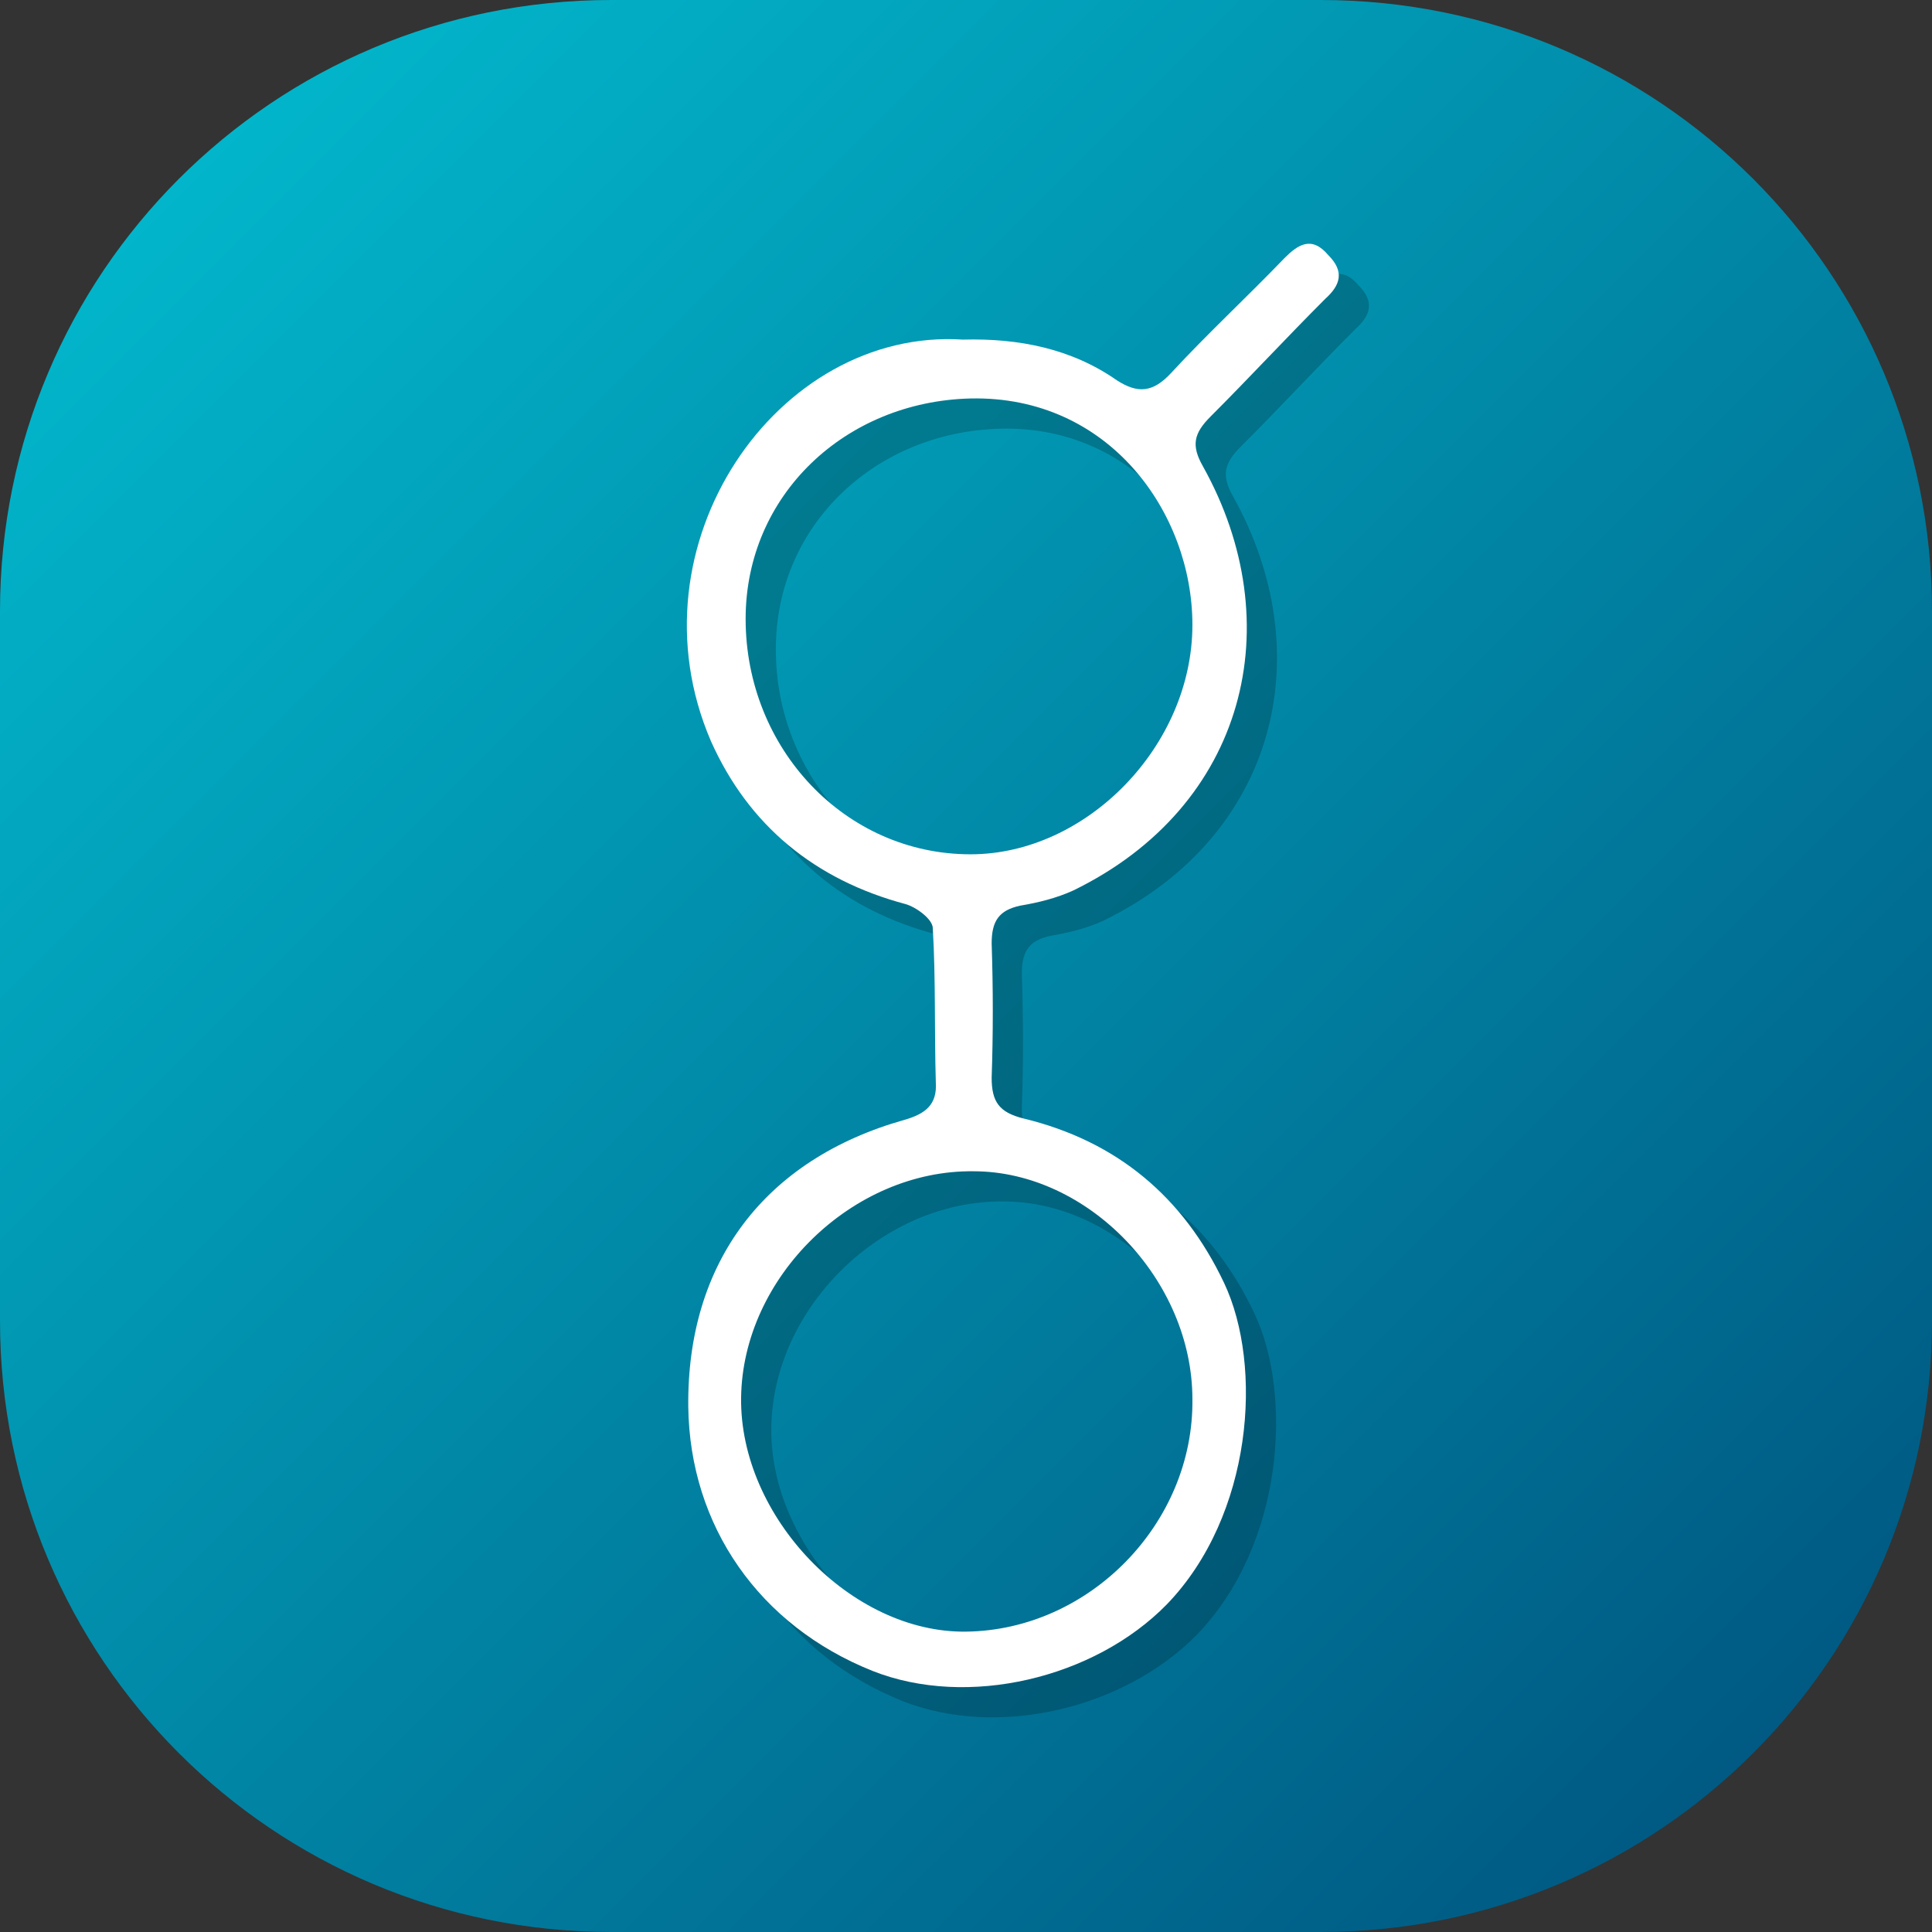 <?xml version="1.0" encoding="utf-8"?>
<!-- Generator: Adobe Illustrator 21.1.0, SVG Export Plug-In . SVG Version: 6.00 Build 0)  -->
<svg version="1.1" id="Layer_1" xmlns="http://www.w3.org/2000/svg" xmlns:xlink="http://www.w3.org/1999/xlink" x="0px" y="0px"
	 viewBox="0 0 128 128" style="enable-background:new 0 0 128 128;" xml:space="preserve">
<rect x="0" y="0" width="128" height="128" fill="#333333" stroke="none"/>
<style type="text/css">
	.st0{fill:url(#SVGID_1_);}
	.st1{opacity:0.2;}
	.st2{fill:#FFFFFF;}
</style>
<linearGradient id="SVGID_1_" gradientUnits="userSpaceOnUse" x1="11.862" y1="11.862" x2="116.138" y2="116.138">
	<stop  offset="0" style="stop-color:#02B5CA"/>
	<stop  offset="1" style="stop-color:#005A83"/>
</linearGradient>
<path class="st0" d="M87.5,128h-47C18.1,128,0,109.9,0,87.5v-47C0,18.1,18.1,0,40.5,0h47C109.9,0,128,18.1,128,40.5v47
	C128,109.9,109.9,128,87.5,128z"/>
<g>
	<g class="st1">
		<path d="M65.8,24.5c3.7-0.1,7.2,0.6,10.2,2.7c1.4,0.9,2.4,0.8,3.6-0.5c2.4-2.6,5-5,7.5-7.6c0.9-0.9,1.8-1.5,2.9-0.2
			c1.1,1.1,0.8,2-0.2,2.9c-2.6,2.6-5,5.2-7.6,7.8c-1.1,1.1-1.3,1.9-0.5,3.3c5.8,10.4,2.9,22.5-8.6,28.1c-1.1,0.5-2.3,0.8-3.5,1
			c-1.4,0.3-1.9,1-1.9,2.5c0.1,3,0.1,6,0,8.9c0,1.6,0.5,2.3,2.1,2.7c6.2,1.5,10.6,5.2,13.3,10.9c2.6,5.5,1.9,15.4-3.8,21.3
			c-4.8,4.9-13.2,6.9-19.5,4.4c-7.5-3-12.1-9.6-12.2-17.5c-0.1-9.6,5.1-16.4,14.3-19c1.4-0.4,2.2-1,2.1-2.5c-0.1-3.4,0-6.8-0.2-10.2
			c0-0.6-1.1-1.4-1.8-1.6c-6-1.6-10.4-5.2-12.9-10.8C43.5,38.1,53.5,23.7,65.8,24.5z M81,94.7c0-7.9-6.9-15.1-14.5-15.1
			c-8-0.1-15.3,7-15.4,15c-0.1,7.9,7.3,15.6,14.9,15.5C74.2,110,81.1,102.9,81,94.7z M51.4,43c0,8.6,6.6,15.6,14.9,15.6
			C74,58.6,81,51.4,81,43.4c0-7.4-5.5-15.2-14.7-15C58,28.6,51.4,34.8,51.4,43z"/>
	</g>
	<g>
		<g>
			<path class="st2" d="M63.8,22.5c3.7-0.1,7.2,0.6,10.2,2.7c1.4,0.9,2.4,0.8,3.6-0.5c2.4-2.6,5-5,7.5-7.6c0.9-0.9,1.8-1.5,2.9-0.2
				c1.1,1.1,0.8,2-0.2,2.9c-2.6,2.6-5,5.2-7.6,7.8c-1.1,1.1-1.3,1.9-0.5,3.3c5.8,10.4,2.9,22.5-8.6,28.1c-1.1,0.5-2.3,0.8-3.5,1
				c-1.4,0.3-1.9,1-1.9,2.5c0.1,3,0.1,6,0,8.9c0,1.6,0.5,2.3,2.1,2.7c6.2,1.5,10.6,5.2,13.3,10.9c2.6,5.5,1.9,15.4-3.8,21.3
				c-4.8,4.9-13.2,6.9-19.5,4.4c-7.5-3-12.1-9.6-12.2-17.5c-0.1-9.6,5.1-16.4,14.3-19c1.4-0.4,2.2-1,2.1-2.5
				c-0.1-3.4,0-6.8-0.2-10.2c0-0.6-1.1-1.4-1.8-1.6c-6-1.6-10.4-5.2-12.9-10.8C41.5,36.1,51.5,21.7,63.8,22.5z M79,92.7
				c0-7.9-6.9-15.1-14.5-15.1c-8-0.1-15.3,7-15.4,15c-0.1,7.9,7.3,15.6,14.9,15.5C72.2,108,79.1,100.9,79,92.7z M49.4,41
				c0,8.6,6.6,15.6,14.9,15.6C72,56.6,79,49.4,79,41.4c0-7.4-5.5-15.2-14.7-15C56,26.6,49.4,32.8,49.4,41z"/>
		</g>
	</g>
</g>
</svg>
